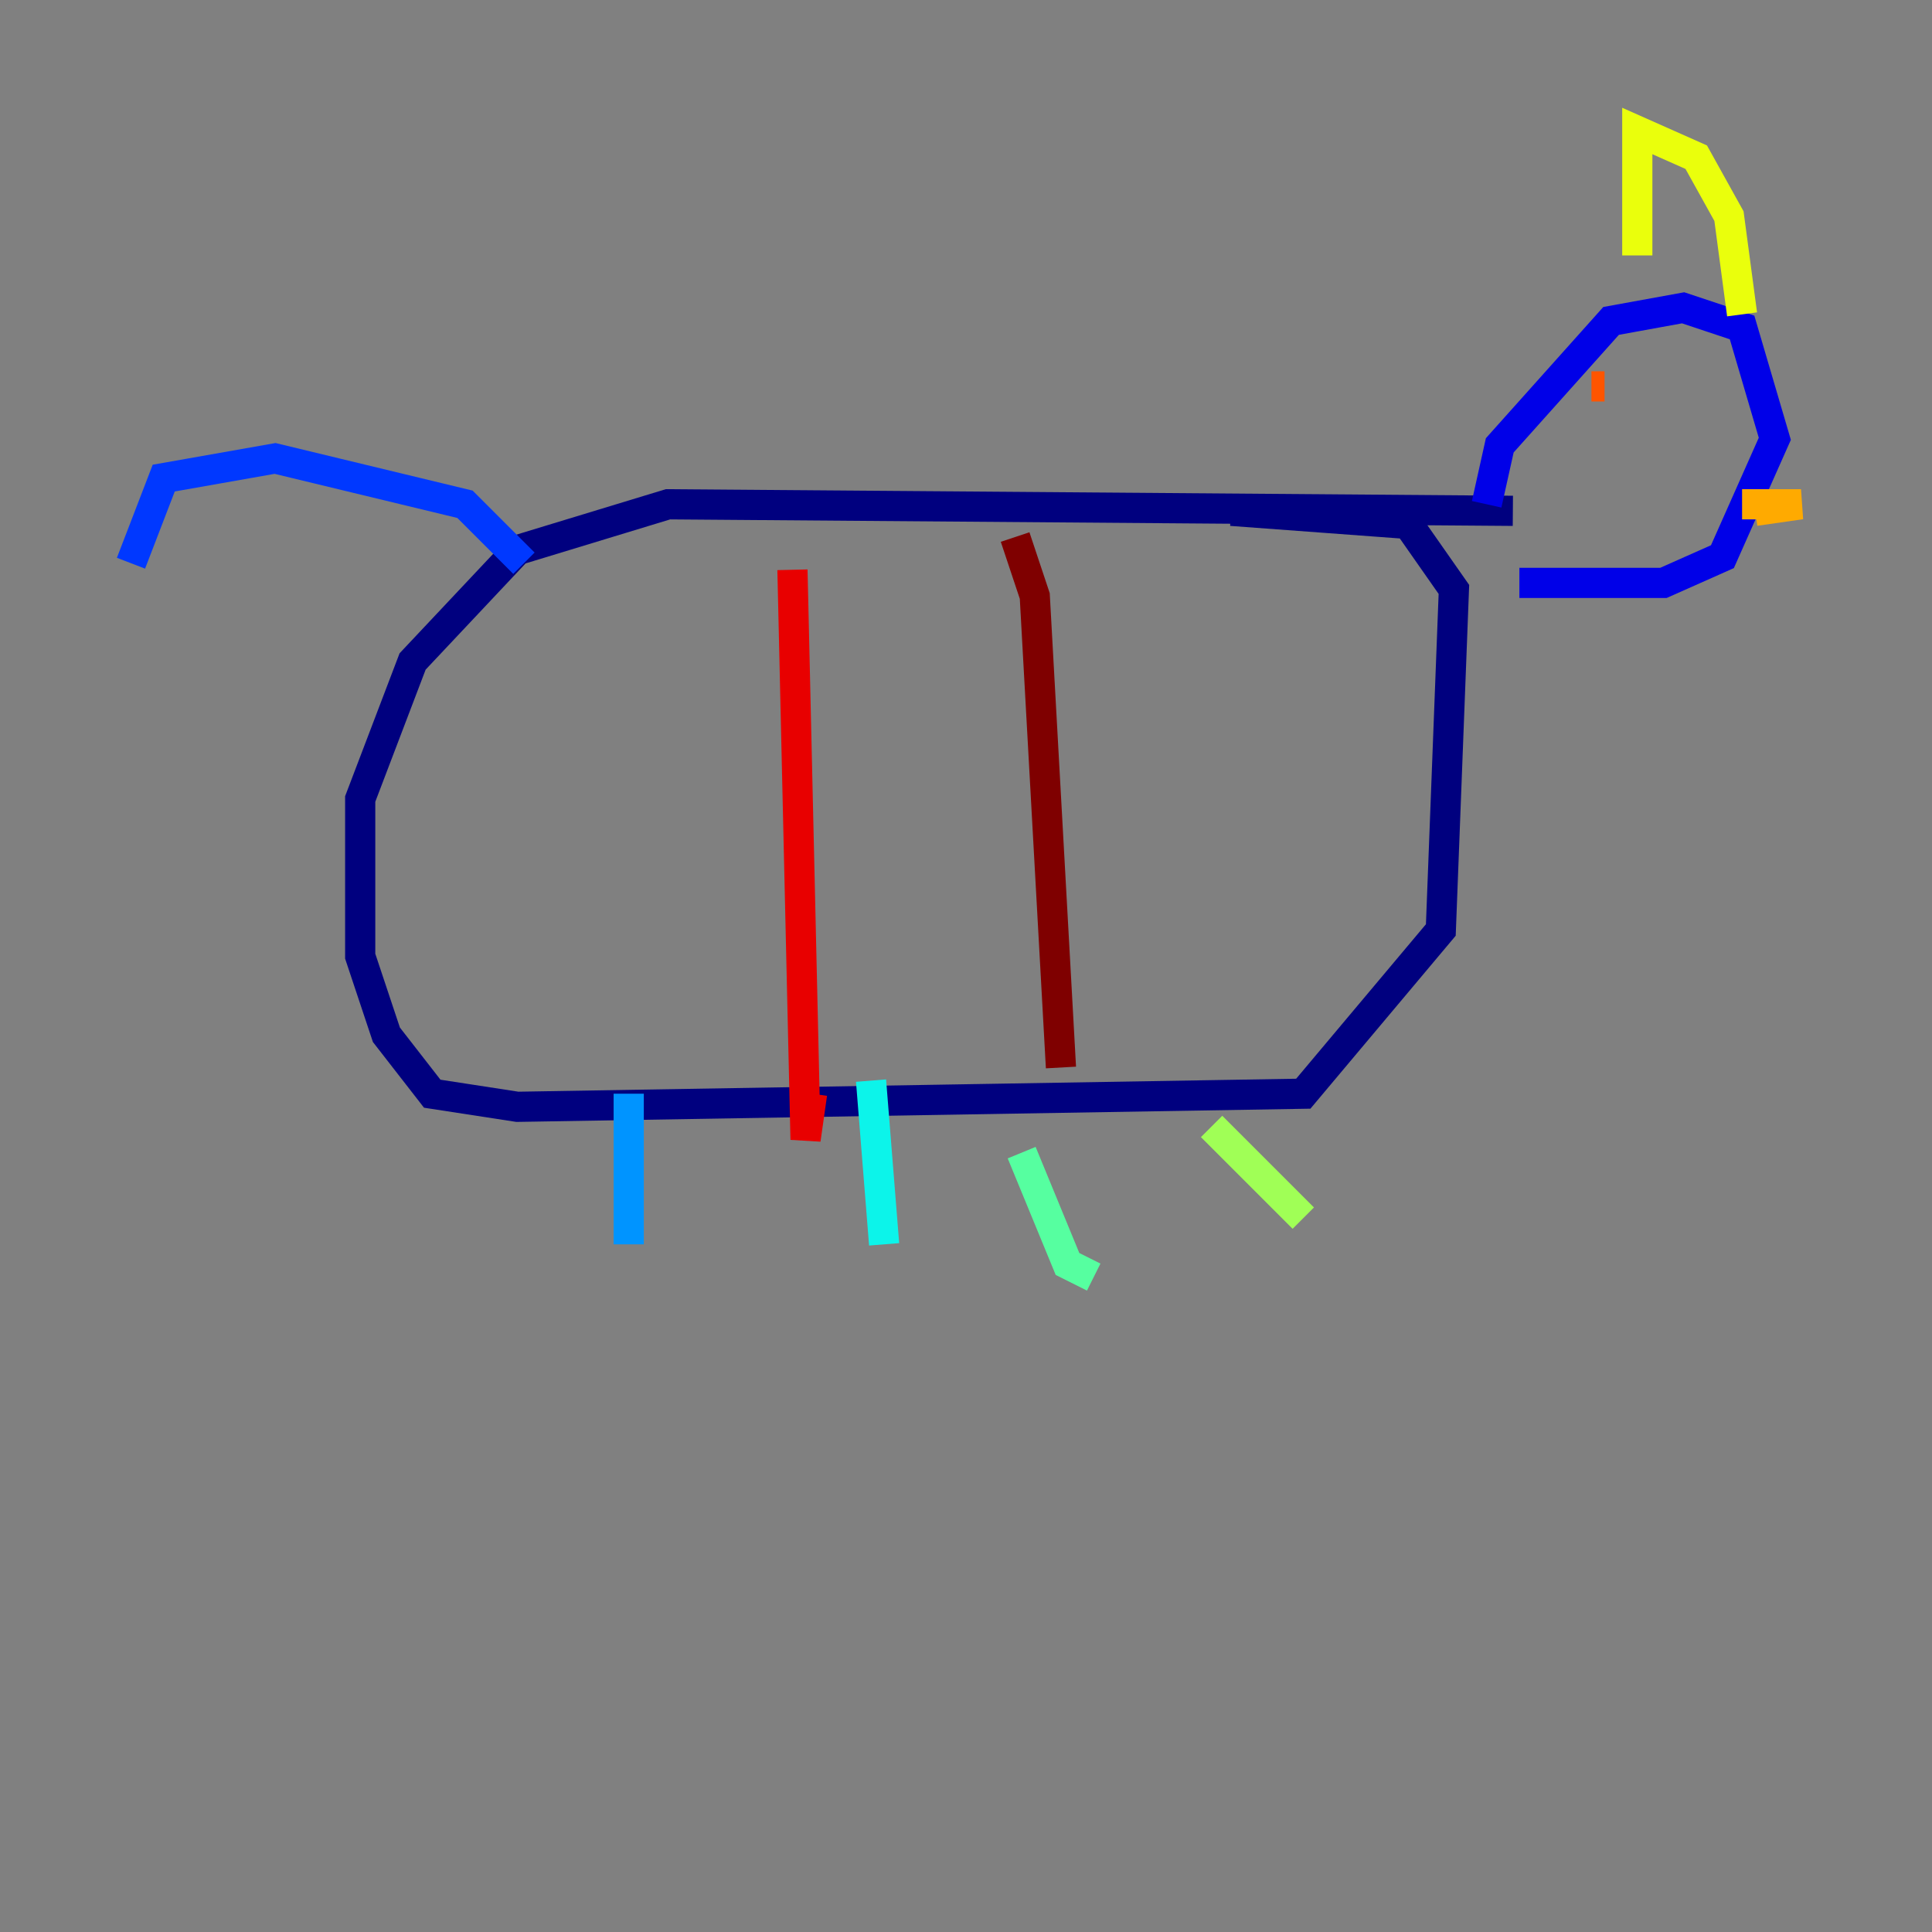 <?xml version="1.0" encoding="utf-8" ?>
<svg baseProfile="tiny" height="128" version="1.2" viewBox="0,0,128,128" width="128" xmlns="http://www.w3.org/2000/svg" xmlns:ev="http://www.w3.org/2001/xml-events" xmlns:xlink="http://www.w3.org/1999/xlink"><rect x="0" y="0" width="128" height="128" fill="#808080" stroke="none"/><defs /><polyline fill="none" points="100.231,33.844 44.258,33.41 34.278,36.447 27.336,43.824 23.864,52.936 23.864,63.349 25.6,68.556 28.637,72.461 34.278,73.329 86.346,72.461 95.458,61.614 96.325,39.051 93.288,34.712 81.573,33.844" stroke="#00007f" stroke-width="2" /><polyline fill="none" points="98.495,33.41 99.363,29.505 106.739,21.261 111.512,20.393 115.417,21.695 117.586,29.071 114.115,36.881 110.21,38.617 100.664,38.617" stroke="#0000e8" stroke-width="2" /><polyline fill="none" points="34.712,37.315 30.807,33.41 18.224,30.373 10.848,31.675 8.678,37.315" stroke="#0038ff" stroke-width="2" /><polyline fill="none" points="41.654,72.461 41.654,82.441" stroke="#0094ff" stroke-width="2" /><polyline fill="none" points="57.709,71.593 58.576,82.441" stroke="#0cf4ea" stroke-width="2" /><polyline fill="none" points="67.688,76.366 70.725,83.742 72.461,84.61" stroke="#56ffa0" stroke-width="2" /><polyline fill="none" points="80.271,74.63 86.346,80.705" stroke="#a0ff56" stroke-width="2" /><polyline fill="none" points="108.475,16.922 108.475,8.678 112.38,10.414 114.549,14.319 115.417,20.827" stroke="#eaff0c" stroke-width="2" /><polyline fill="none" points="115.417,33.41 119.322,33.41 116.285,33.844" stroke="#ffaa00" stroke-width="2" /><polyline fill="none" points="105.437,25.6 106.305,25.6" stroke="#ff5500" stroke-width="2" /><polyline fill="none" points="52.502,37.749 53.37,75.498 53.803,72.461" stroke="#e80000" stroke-width="2" /><polyline fill="none" points="67.254,35.58 68.556,39.485 70.291,70.725" stroke="#7f0000" stroke-width="2" /></svg>